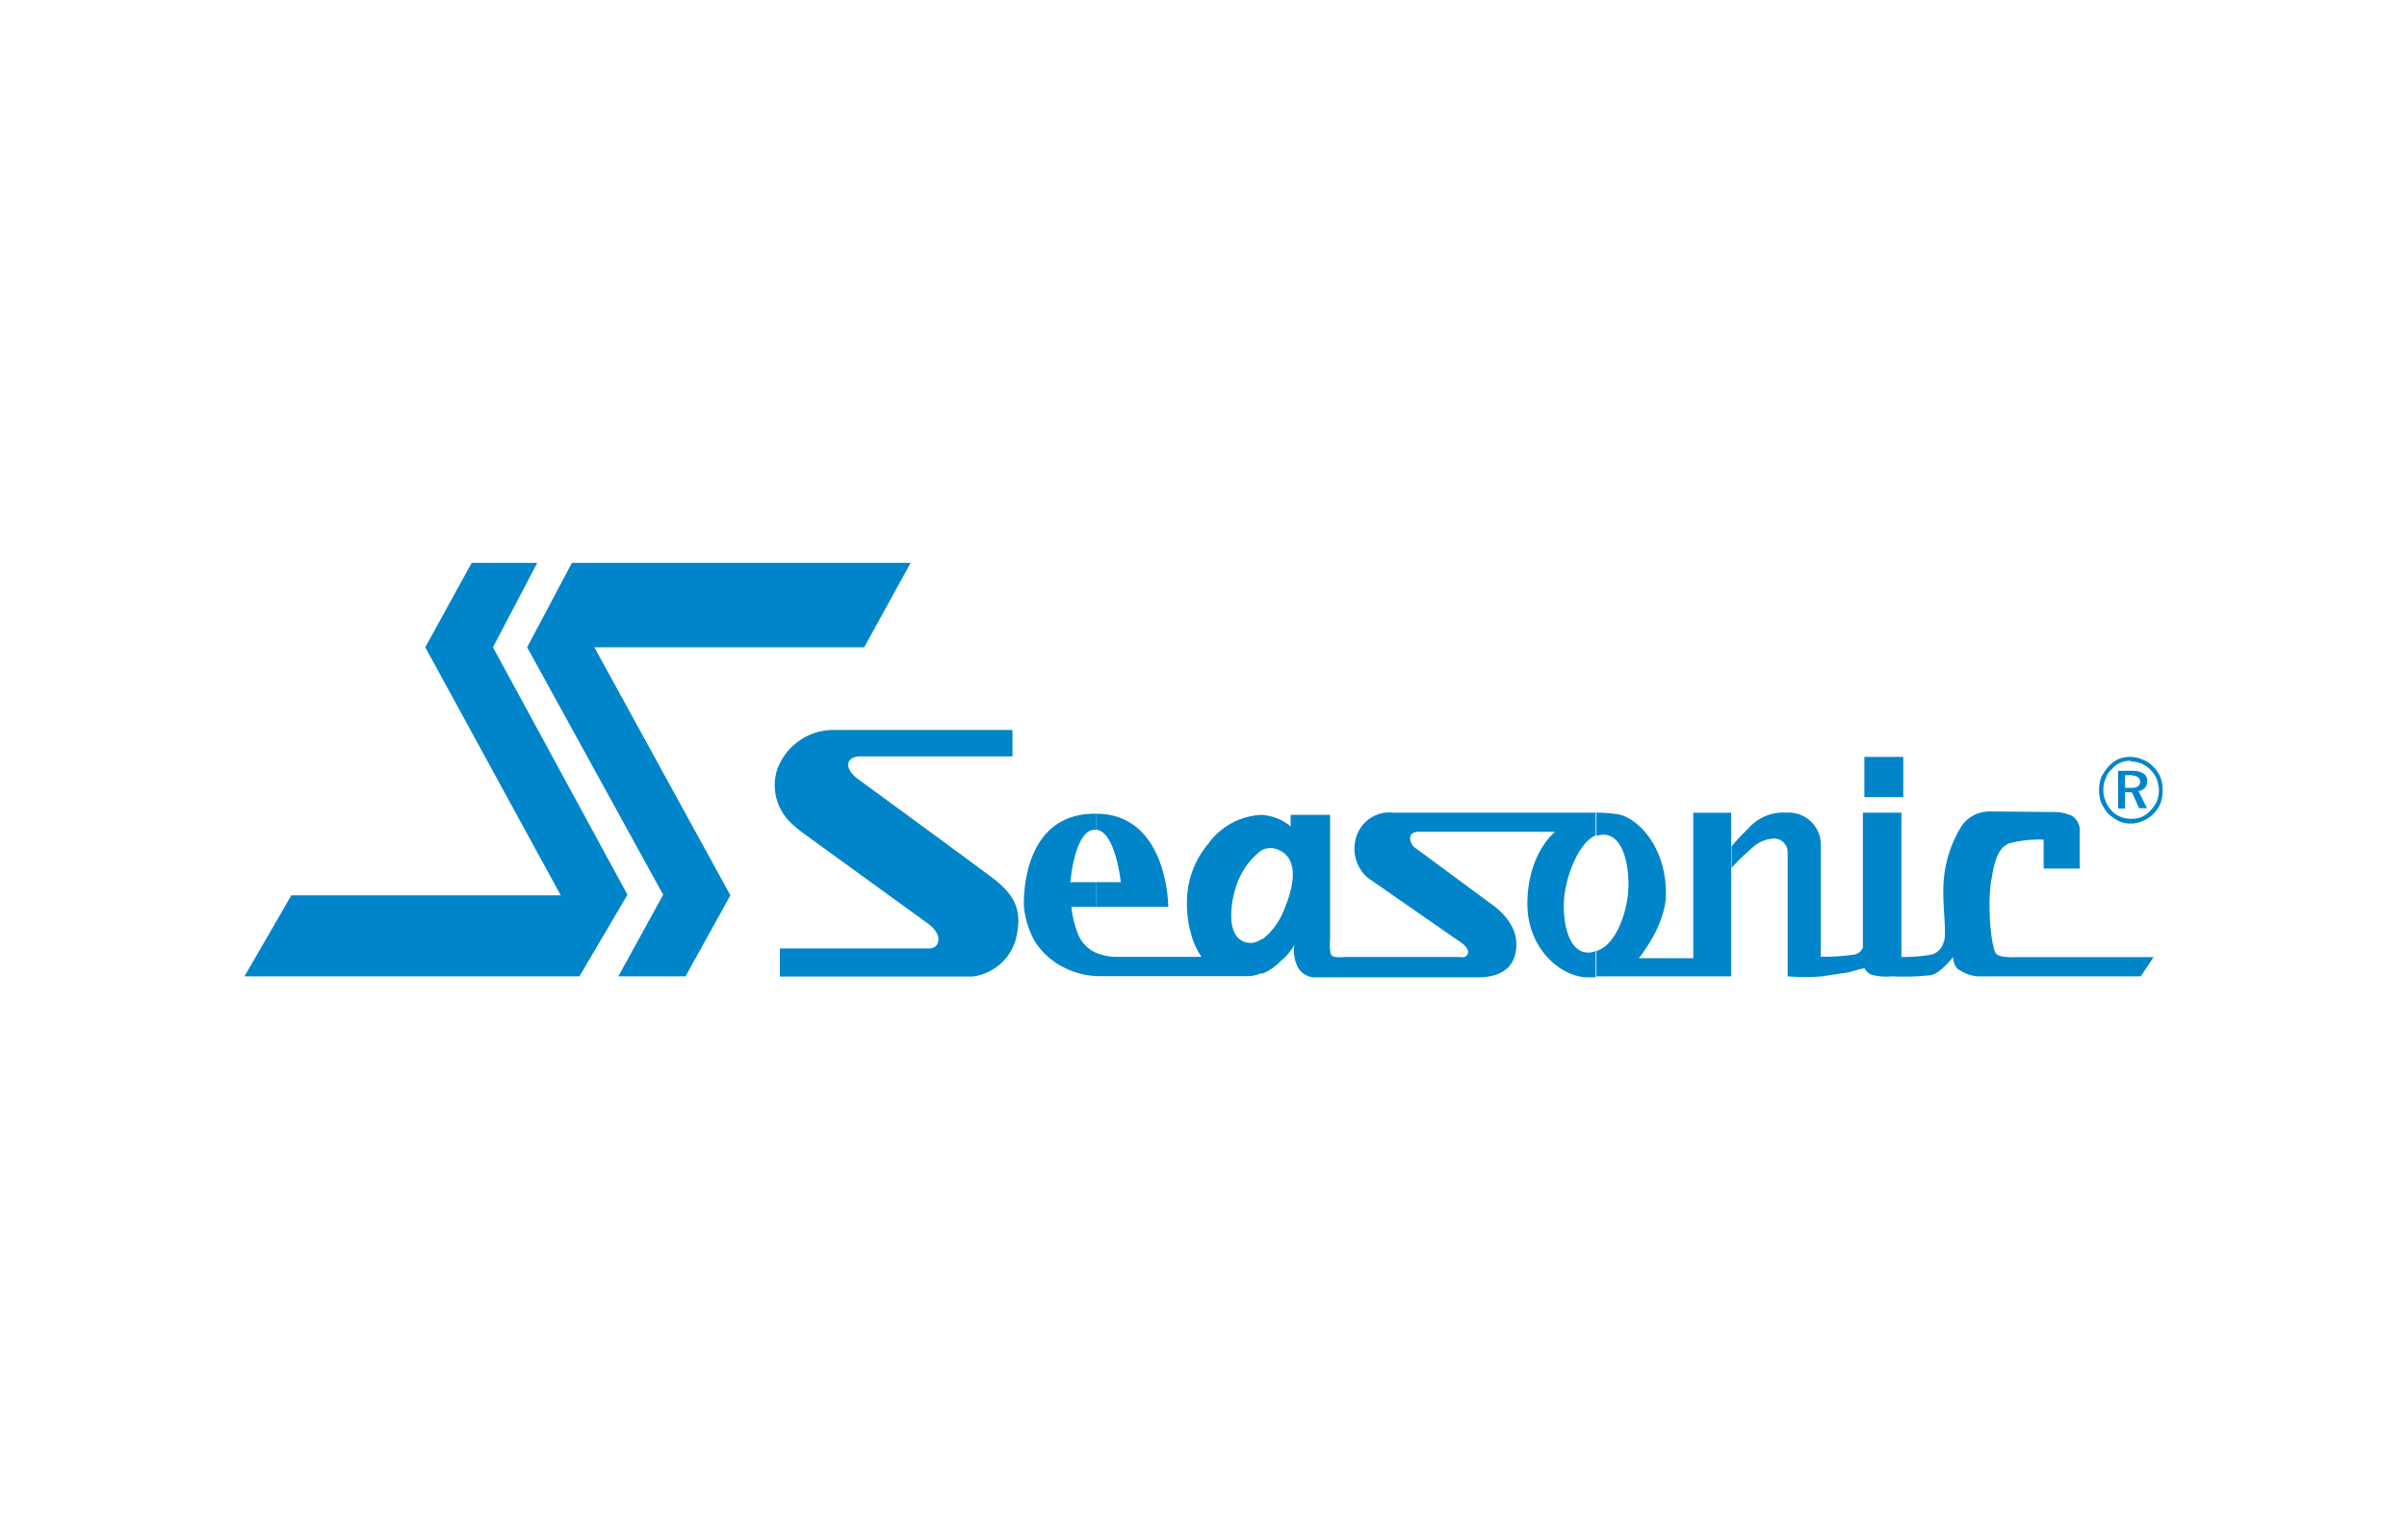 <svg id="Layer_1" data-name="Layer 1" xmlns="http://www.w3.org/2000/svg" viewBox="0 0 250 160"><defs><style>.cls-1{fill:#0085ca;}</style></defs><path class="cls-1" d="M175.91,99.55h-5.7s2.82-3.38,2.82-6.7c0-5.27-3.27-8-5-8.25a14,14,0,0,0-2.22-.17v2.4a4.37,4.37,0,0,1,.72-.11c2.38,0,2.88,4.3,2.49,6.7-.33,2.12-1.38,4.81-3.21,5.39v2.63h14v-17h-3.94V99.55ZM165.83,84.43H144.67A3.58,3.58,0,0,0,141,86.6a4,4,0,0,0,1.05,4.59l9.31,6.47s1.22.69,1.11,1.32-.83.45-.83.45h-12s-1.05.12-1.33-.17-.16-1.72-.16-1.72V84.66h-4.1v1.2a5.26,5.26,0,0,0-3-1.2v3.66a2,2,0,0,1,1.78,0c2.1.91,1.55,3.78.61,6a7.14,7.14,0,0,1-2.39,3.32v3.55a5.73,5.73,0,0,0,2-1.37,5.6,5.6,0,0,0,1.39-1.66,3.94,3.94,0,0,0,.33,2.29,2.12,2.12,0,0,0,1.61,1.09h17.17c1.33,0,4.05-.35,3.94-3.61-.06-2.29-2.44-3.89-2.44-3.89l-7.92-5.85a1.32,1.32,0,0,1-.67-1.14c.06-.75,1.06-.63,1.06-.63h14s-2.88,2.23-2.88,7.5c0,4.7,3.55,7.62,6.26,7.62h.83V98.8a1.64,1.64,0,0,1-.77.17c-2.33,0-2.77-4-2.44-6.18.28-2,1.44-5.21,3.21-6v-2.4Zm-34.74.23h0a7.17,7.17,0,0,0-5.59,3,9.33,9.33,0,0,0-2.16,5,11.87,11.87,0,0,0,.44,4.63,7.91,7.91,0,0,0,1,2.12h-9a5.62,5.62,0,0,1-2-.45v2.46h15.73a3.43,3.43,0,0,0,1.55-.35V97.54a1.87,1.87,0,0,1-1.88.29c-2-.8-1.27-4.64-.61-6.24a7.43,7.43,0,0,1,2.49-3.27V84.66Zm-17.28,9.56V91.65h2.6s-.55-5.33-2.6-5.45V84.54c7.53,0,7.53,9.68,7.53,9.68Zm0,4.76A3.64,3.64,0,0,1,112,97.14a10.84,10.84,0,0,1-.72-2.92h2.55V91.65h-2.66s.44-5.45,2.55-5.45h.11V84.54h-.11c-7.92,0-7.37,9.68-7.37,9.68a9.33,9.33,0,0,0,1.11,3.55,7.63,7.63,0,0,0,3.6,3,8,8,0,0,0,2.66.63h.11V99Z"/><path class="cls-1" d="M207.33,99.09c-.56-.69-.94-5.27-.5-7.67.44-2.7.89-3.27,1.77-3.78a12.15,12.15,0,0,1,3.66-.4v3H216V86.43a1.78,1.78,0,0,0-.78-1.66,4.5,4.5,0,0,0-2.1-.4s-4.77-.06-6.49-.06a3.5,3.5,0,0,0-2.88,1.49,12.62,12.62,0,0,0-1.88,5.84c-.17,2.3.39,5.56,0,6.25a1.74,1.74,0,0,1-1.38,1.31,17.91,17.91,0,0,1-3,.23v-15h-4v14a1.17,1.17,0,0,1-.88.74,21.87,21.87,0,0,1-3.49.23V87.69a3.34,3.34,0,0,0-3.55-3.26,4.82,4.82,0,0,0-4,1.66,23.33,23.33,0,0,0-1.72,1.83v2.24a26.91,26.91,0,0,1,2.33-2.24,3.42,3.42,0,0,1,2.16-.8,1.41,1.41,0,0,1,1.33,1.43v12.89a23.67,23.67,0,0,0,3.6,0c1.28-.23,2.5-.34,2.88-.46s1.5-.4,1.5-.4a1.34,1.34,0,0,0,.94.74,6.27,6.27,0,0,0,1.94.12,25.67,25.67,0,0,0,4-.12c1-.17,2.33-1.89,2.33-1.89s0,1,.61,1.32a4.22,4.22,0,0,0,1.88.69h17l1.33-2H209.38S207.72,99.55,207.33,99.09Z"/><polygon class="cls-1" points="51.2 67.25 55.8 58.48 48.99 58.48 44.17 67.25 58.24 93.02 30.26 93.02 25.39 101.44 60.18 101.44 65.17 92.96 51.2 67.25"/><polygon class="cls-1" points="89.76 67.25 94.58 58.48 59.4 58.48 54.75 67.25 68.88 92.96 64.22 101.44 71.2 101.44 75.86 93.02 61.73 67.25 89.76 67.25"/><path class="cls-1" d="M103.5,91.53c-1.77-1.37-14.4-10.6-14.4-10.6s-1-.68-1-1.48,1.06-.86,1.06-.86h16V75.84H86.61a6.21,6.21,0,0,0-5.93,4.24,5.4,5.4,0,0,0,1.55,5.49,13.27,13.27,0,0,0,1.33,1.09l12.8,9.28s1.1.75,1.1,1.6a.9.9,0,0,1-.88,1H81v2.92H101a5.38,5.38,0,0,0,4.43-3.61C106.38,94.51,105.22,93,103.5,91.53Z"/><rect class="cls-1" x="193.64" y="78.64" width="4.04" height="4.18"/><path class="cls-1" d="M223,81.16a.81.81,0,0,0-.39-.8,2.1,2.1,0,0,0-1.1-.28v.51a1,1,0,0,1,.49.12.58.58,0,0,1,.28.51.52.52,0,0,1-.22.46.88.88,0,0,1-.55.17v.63l.66,1.49H223l-.89-1.77a1.31,1.31,0,0,0,.67-.35A.91.91,0,0,0,223,81.16Zm-1.49-1.08H220V84h.72V82.31h.66l.12.17v-.63h-.78V80.53h.55a.33.33,0,0,1,.23.06v-.51Z"/><path class="cls-1" d="M224.39,80.76a3.24,3.24,0,0,0-.72-1.08,2.81,2.81,0,0,0-1.11-.75,3.19,3.19,0,0,0-1.27-.29v.46h0a3.59,3.59,0,0,1,1.11.23,2.94,2.94,0,0,1,1,.69,3.28,3.28,0,0,1,.61.92,4.63,4.63,0,0,1,.23,1.2,3.85,3.85,0,0,1-.23,1.14,3.25,3.25,0,0,1-.66.92,2.4,2.4,0,0,1-2.05.86v.51a3.43,3.43,0,0,0,1.27-.28,3.31,3.31,0,0,0,1.11-.75,3.24,3.24,0,0,0,.72-1.08,3.7,3.7,0,0,0,.22-1.38A3.59,3.59,0,0,0,224.39,80.76Zm-3.1-2.12h0a3.15,3.15,0,0,0-1.27.23,3.2,3.2,0,0,0-1,.75,5.12,5.12,0,0,0-.78,1.14,3.81,3.81,0,0,0-.22,1.32,3.59,3.59,0,0,0,.22,1.32,5.22,5.22,0,0,0,.72,1.14,5.75,5.75,0,0,0,1.06.75,3.18,3.18,0,0,0,1.27.28h0v-.51h0a2.46,2.46,0,0,1-1.11-.23,2.28,2.28,0,0,1-.88-.63,2.6,2.6,0,0,1-.61-1,2.63,2.63,0,0,1-.23-1.15,3,3,0,0,1,.23-1.15,2.22,2.22,0,0,1,.66-1,2.26,2.26,0,0,1,.83-.63,2.43,2.43,0,0,1,1.11-.23v-.46Z"/></svg>